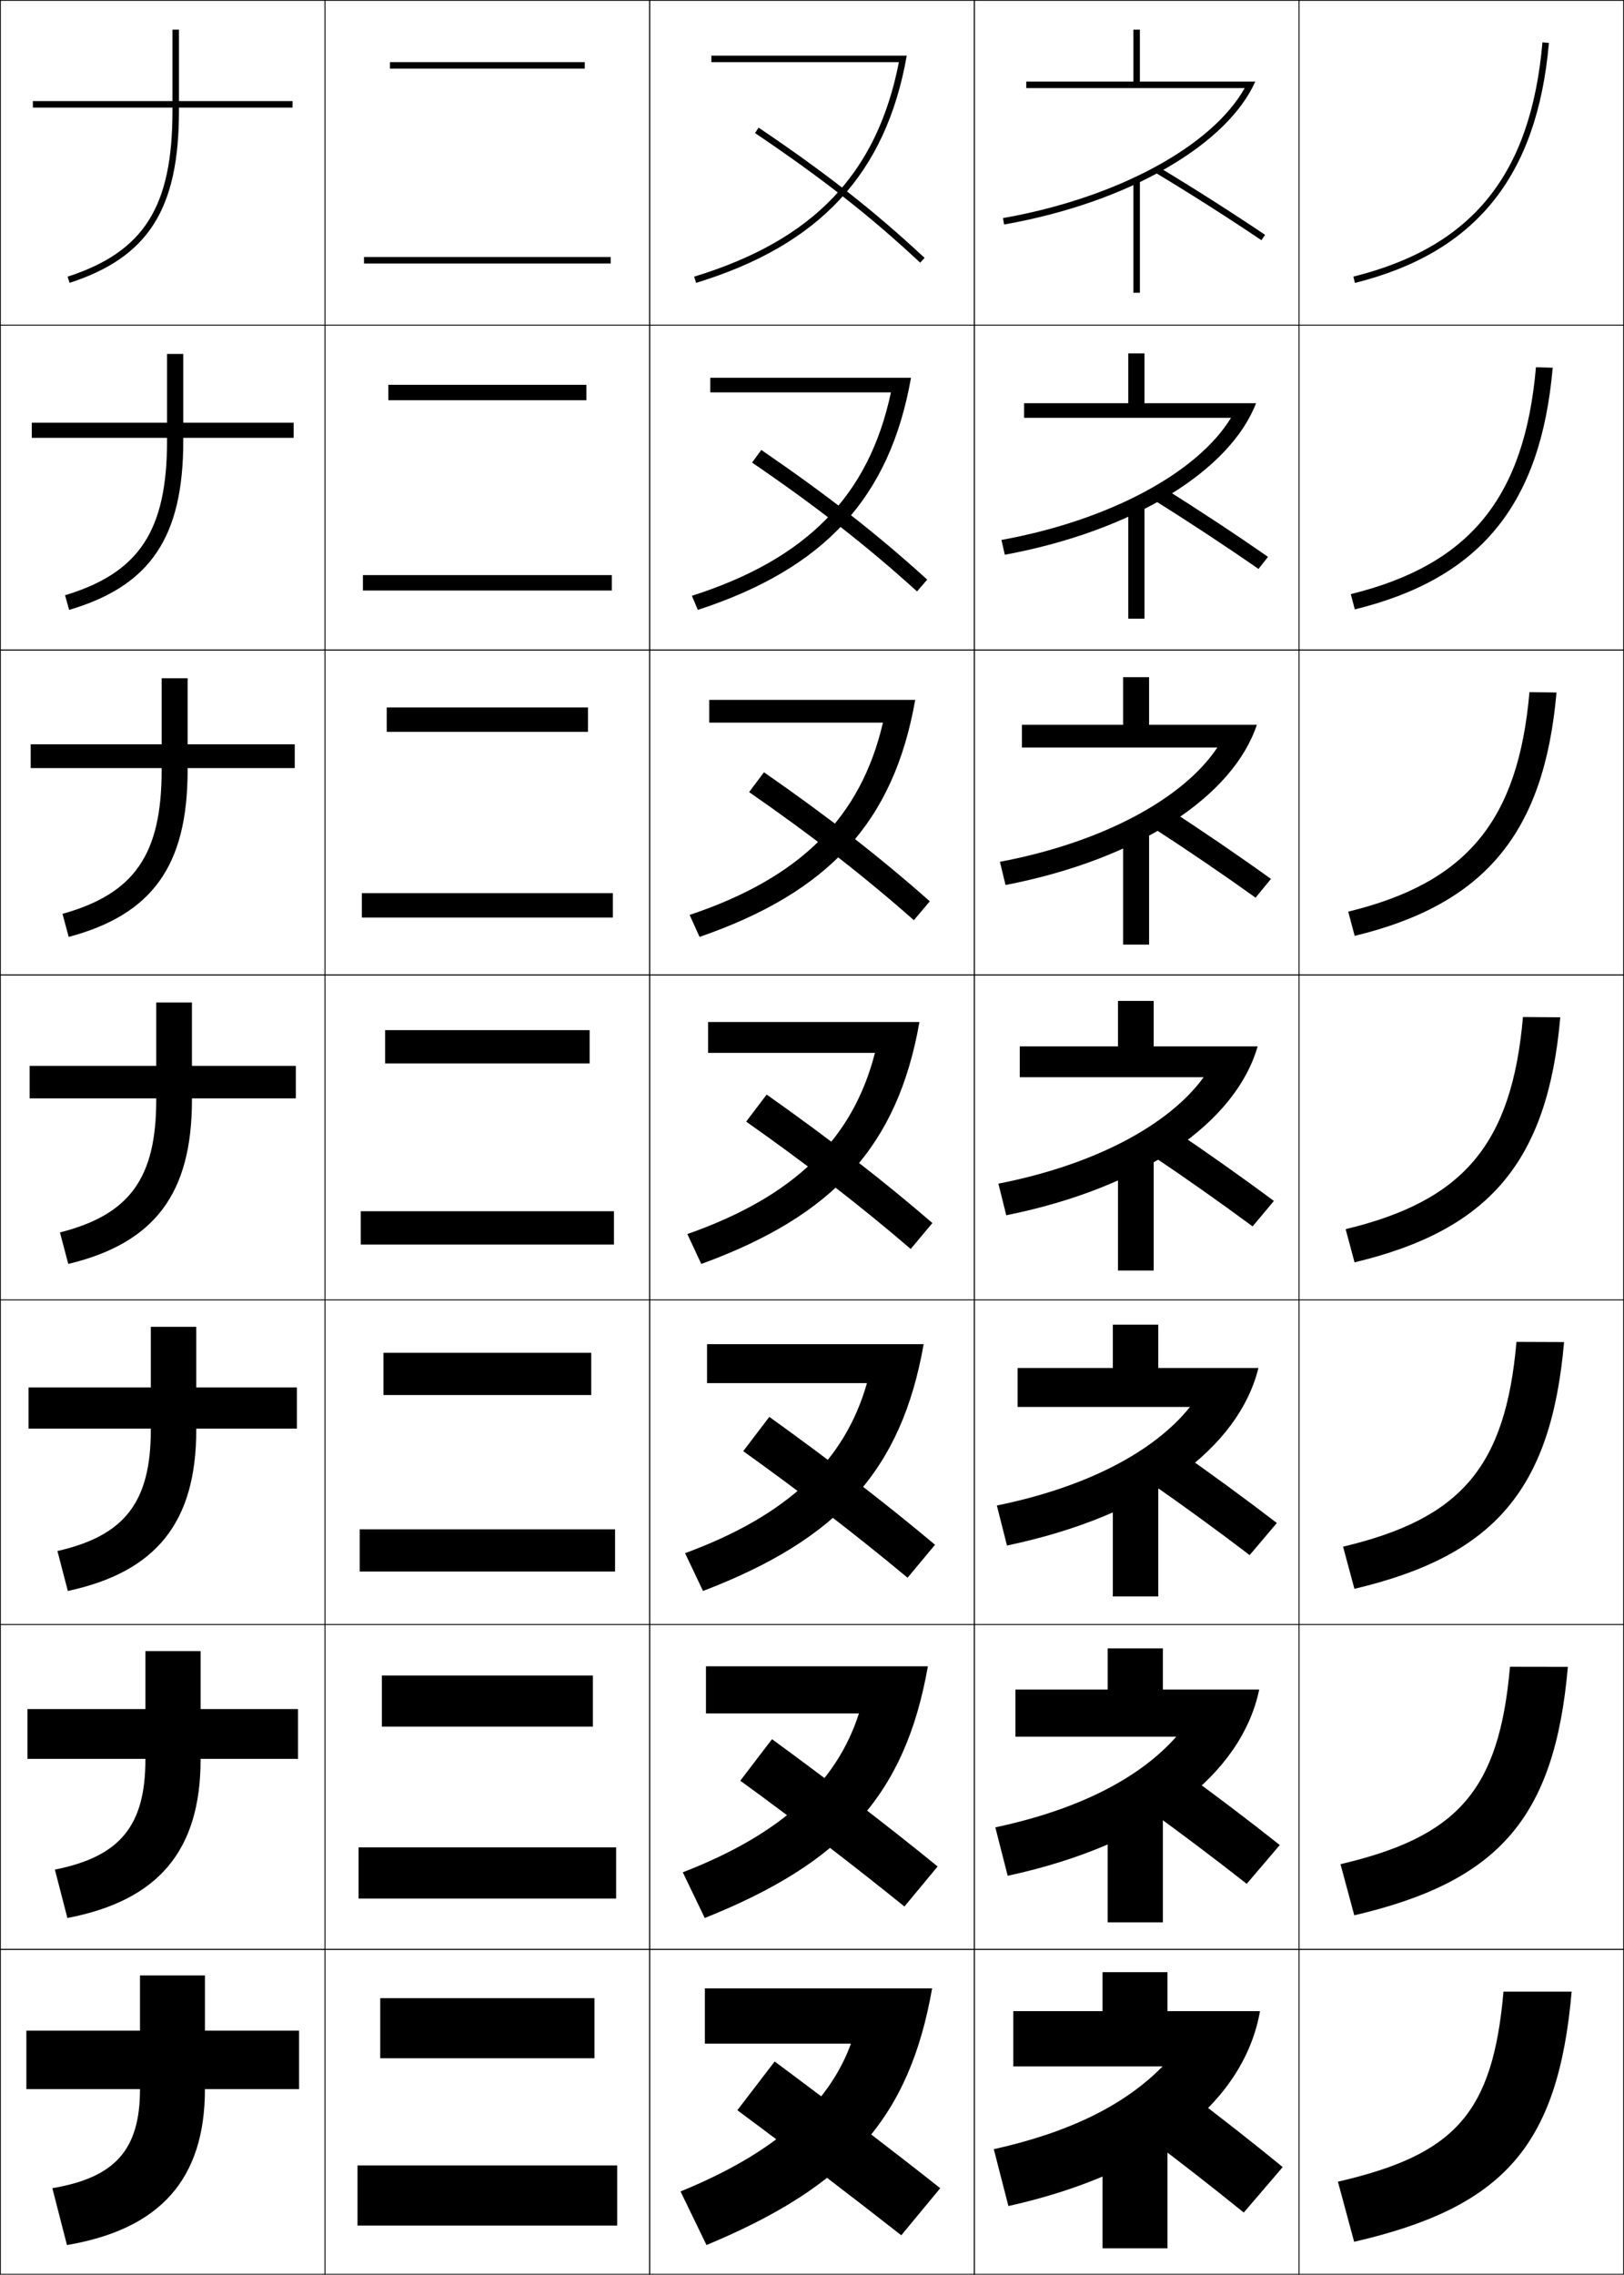<?xml version="1.0" encoding="utf-8"?>
<!-- Generator: Adobe Illustrator 11 Build 225, SVG Export Plug-In . SVG Version: 6.0.0 Build 78)  -->
<!DOCTYPE svg PUBLIC "-//W3C//DTD SVG 1.0//EN"    "http://www.w3.org/TR/2001/REC-SVG-20010904/DTD/svg10.dtd">
<svg  xmlns="http://www.w3.org/2000/svg" xmlns:xlink="http://www.w3.org/1999/xlink" xmlns:a="http://ns.adobe.com/AdobeSVGViewerExtensions/3.0/"
	 width="500.25" height="700.25" viewBox="0 0 500.25 700.25" overflow="visible" enable-background="new 0 0 500.25 700.25"
	 xml:space="preserve">
		<g id="glyphs">
			<g>
				<rect x="0.125" y="0.125" fill="none" stroke="#000000" stroke-width="0.25" width="100" height="100"/> 
				<rect x="400.125" y="0.125" fill="none" stroke="#000000" stroke-width="0.25" width="100" height="100"/> 
				<rect x="100.125" y="0.125" fill="none" stroke="#000000" stroke-width="0.25" width="100" height="100"/> 
				<rect x="200.125" y="0.125" fill="none" stroke="#000000" stroke-width="0.25" width="100" height="100"/> 
				<rect x="300.125" y="0.125" fill="none" stroke="#000000" stroke-width="0.25" width="100" height="100"/> 
				<rect x="0.125" y="100.125" fill="none" stroke="#000000" stroke-width="0.25" width="100" height="100"/> 
				<rect x="400.125" y="100.125" fill="none" stroke="#000000" stroke-width="0.25" width="100" height="100"/> 
				<rect x="100.125" y="100.125" fill="none" stroke="#000000" stroke-width="0.25" width="100" height="100"/> 
				<rect x="200.125" y="100.125" fill="none" stroke="#000000" stroke-width="0.25" width="100" height="100"/> 
				<rect x="300.125" y="100.125" fill="none" stroke="#000000" stroke-width="0.25" width="100" height="100"/> 
				<rect x="0.125" y="200.125" fill="none" stroke="#000000" stroke-width="0.25" width="100" height="100"/> 
				<rect x="400.125" y="200.125" fill="none" stroke="#000000" stroke-width="0.25" width="100" height="100"/> 
				<rect x="100.125" y="200.125" fill="none" stroke="#000000" stroke-width="0.25" width="100" height="100"/> 
				<rect x="200.125" y="200.125" fill="none" stroke="#000000" stroke-width="0.25" width="100" height="100"/> 
				<rect x="300.125" y="200.125" fill="none" stroke="#000000" stroke-width="0.25" width="100" height="100"/> 
				<rect x="0.125" y="300.125" fill="none" stroke="#000000" stroke-width="0.25" width="100" height="100"/> 
				<rect x="400.125" y="300.125" fill="none" stroke="#000000" stroke-width="0.25" width="100" height="100"/> 
				<rect x="100.125" y="300.125" fill="none" stroke="#000000" stroke-width="0.25" width="100" height="100"/> 
				<rect x="200.125" y="300.125" fill="none" stroke="#000000" stroke-width="0.25" width="100" height="100"/> 
				<rect x="300.125" y="300.125" fill="none" stroke="#000000" stroke-width="0.25" width="100" height="100"/> 
				<rect x="0.125" y="400.125" fill="none" stroke="#000000" stroke-width="0.25" width="100" height="100"/> 
				<rect x="400.125" y="400.125" fill="none" stroke="#000000" stroke-width="0.25" width="100" height="100"/> 
				<rect x="100.125" y="400.125" fill="none" stroke="#000000" stroke-width="0.25" width="100" height="100"/> 
				<rect x="200.125" y="400.125" fill="none" stroke="#000000" stroke-width="0.25" width="100" height="100"/> 
				<rect x="300.125" y="400.125" fill="none" stroke="#000000" stroke-width="0.25" width="100" height="100"/> 
				<rect x="0.125" y="500.125" fill="none" stroke="#000000" stroke-width="0.25" width="100" height="100"/> 
				<rect x="400.125" y="500.125" fill="none" stroke="#000000" stroke-width="0.25" width="100" height="100"/> 
				<rect x="100.125" y="500.125" fill="none" stroke="#000000" stroke-width="0.25" width="100" height="100"/> 
				<rect x="200.125" y="500.125" fill="none" stroke="#000000" stroke-width="0.25" width="100" height="100"/> 
				<rect x="300.125" y="500.125" fill="none" stroke="#000000" stroke-width="0.25" width="100" height="100"/> 
				<rect x="0.125" y="600.125" fill="none" stroke="#000000" stroke-width="0.25" width="100" height="100"/> 
				<rect x="400.125" y="600.125" fill="none" stroke="#000000" stroke-width="0.25" width="100" height="100"/> 
				<rect x="100.125" y="600.125" fill="none" stroke="#000000" stroke-width="0.25" width="100" height="100"/> 
				<rect x="200.125" y="600.125" fill="none" stroke="#000000" stroke-width="0.25" width="100" height="100"/> 
				<rect x="300.125" y="600.125" fill="none" stroke="#000000" stroke-width="0.25" width="100" height="100"/> 
			</g>
			<g>
				<path d="M90.125,31.125h-35v-22h-2v22h-43v2h43v1c0,29.562-8.757,43.398-32.309,51.049l0.618,1.902
					C45.679,79.201,55.125,64.354,55.125,34.125v-1h35V31.125z"/>
				<path d="M9.792,130.125v4.667h41.667v0.833c0,27.738-8.563,40.702-31.424,47.624
					l1.265,4.502c24.98-7.371,35.159-22.311,35.159-52.126v-0.833h34v-4.667
					H56.458v-21.167h-5v21.167H9.792z"/>
				<path d="M9.458,229.125v7.333h40.333V237.125c0,25.914-8.37,38.006-30.54,44.199
					l1.912,7.102c25.715-6.865,36.628-21.899,36.628-51.301v-0.667h33V229.125
					H57.792v-20.333h-8V229.125H9.458z"/>
				<path d="M9.125,328.125v10h39v0.5c0,24.089-8.177,35.31-29.655,40.775l2.559,9.701
					C47.48,382.74,59.125,367.612,59.125,338.625v-0.5h32v-10h-32v-19.5h-11v19.5H9.125z"/>
				<path d="M8.792,427.125v12.667h37.667V440.125c0,22.265-7.983,32.613-28.77,37.35
					l3.206,12.301c27.186-5.854,39.564-21.076,39.564-49.65v-0.333h31V427.125h-31
					v-18.667h-14V427.125H8.792z"/>
				<path d="M8.458,526.125v15.333h36.333V541.625c0,20.44-7.79,29.917-27.885,33.925
					l3.853,14.9c27.921-5.349,41.032-20.665,41.032-48.825v-0.167h30V526.125h-30
					v-17.833h-17V526.125H8.458z"/>
				<path d="M92.125,625.125h-29v-17h-20v17h-35v18h35l0,0c0,18.616-7.597,27.221-27,30.5l4.5,17.5
					c28.656-4.844,42.5-20.254,42.5-48l0,0h29V625.125z"/>
			</g>
			<g>
				<path d="M232.566,40.954c20.755,13.998,35.496,25.559,50.877,39.902l1.363-1.463
					C269.344,64.974,254.532,53.356,233.684,39.296L232.566,40.954z"/>
				<path d="M231.66,142.399c20.004,13.669,35.417,25.693,50.814,39.669l3.136-3.636
					c-15.332-13.95-30.831-26.048-51.102-39.915L231.66,142.399z"/>
				<path d="M230.752,243.844c19.255,13.341,35.338,25.828,50.751,39.435l4.909-5.809
					c-15.202-13.481-31.389-26.059-51.082-39.732L230.752,243.844z"/>
				<path d="M229.845,345.289c18.505,13.013,35.259,25.963,50.689,39.201l6.682-7.981
					c-15.072-13.012-31.946-26.07-51.062-39.549L229.845,345.289z"/>
				<path d="M228.939,446.734c17.754,12.684,35.18,26.098,50.625,38.968l8.454-10.154
					c-14.941-12.542-32.503-26.081-51.041-39.366L228.939,446.734z"/>
				<path d="M228.032,548.18c17.004,12.355,35.102,26.231,50.563,38.733l10.228-12.327
					c-14.812-12.072-33.061-26.092-51.021-39.183L228.032,548.18z"/>
				<path d="M289.625,673.625c-14.681-11.604-33.617-26.104-51-39l-11.5,15
					c16.254,12.026,35.023,26.366,50.5,38.5L289.625,673.625z"/>
			</g>
			<g>
				<path d="M219.125,17.125v2h57.774c-6.75,34.372-26.286,54.799-63.067,66.043l0.585,1.913
					C252.323,75.492,272.879,53.636,279.316,17.125H219.125z"/>
				<path d="M218.792,116.292v4.5H274.438c-6.764,31.755-25.789,51.265-61.306,62.62
					l1.821,4.344c38.863-12.685,59.13-34.393,65.666-71.464H218.792z"/>
				<path d="M218.458,215.458v7h53.517c-6.776,29.14-25.291,47.731-59.545,59.196
					l3.057,6.775c39.82-13.78,59.797-35.34,66.432-72.971H218.458z"/>
				<path d="M218.125,314.625v9.5h51.387c-6.79,26.524-24.793,44.197-57.783,55.772
					l4.292,9.206c40.777-14.875,60.465-36.287,67.2-74.478H218.125z"/>
				<path d="M217.792,413.792v12h49.258c-6.804,23.907-24.296,40.662-56.022,52.348
					l5.528,11.638c41.733-15.972,61.134-37.235,67.967-75.985H217.792z"/>
				<path d="M217.458,512.958v14.5h47.129c-6.817,21.292-23.799,37.129-54.262,48.924
					l6.764,14.069c42.691-17.066,61.801-38.183,68.733-77.493H217.458z"/>
				<path d="M217.125,612.125v17h45c-6.83,18.676-23.301,33.595-52.5,45.5l8,16.5
					c43.647-18.162,62.47-39.13,69.5-79H217.125z"/>
			</g>
			<g>
				<rect x="349.125" y="55.125" width="2" height="35"/> 
				<rect x="347.542" y="155.125" width="5" height="35.333"/> 
				<rect x="345.958" y="255.125" width="8" height="35.667"/> 
				<rect x="344.375" y="355.125" width="11" height="36"/> 
				<rect x="342.792" y="455.125" width="14" height="36.333"/> 
				<rect x="341.208" y="555.125" width="17" height="36.667"/> 
				<rect x="339.625" y="655.125" width="20" height="37"/> 
			</g>
			<g>
				<path d="M351.125,25.125v-16h-2v16h-33v2h67.28c-10.116,17.972-39.393,33.833-74.454,40.015
					l0.348,1.97C348.349,62.225,378.203,44.133,386.665,25.125H351.125z"/>
				<path d="M315.458,124.125V128.625h63.734c-10.343,16.923-37.517,31.556-70.712,37.596
					l1.039,4.559c40.214-7.452,69.536-26.271,77.39-46.654h-34.367v-15.333h-5v15.333
					H315.458z"/>
				<path d="M314.792,223.125v7h60.187c-10.568,15.874-35.64,29.279-66.97,35.177
					l1.732,7.146c41.378-8.018,70.167-27.565,77.41-49.323h-33.193v-14.667h-8V223.125
					H314.792z"/>
				<path d="M314.125,322.125v9.5h56.64c-10.795,14.825-33.763,27.001-63.227,32.757
					l2.424,9.735c42.542-8.584,70.799-28.859,77.433-51.993H355.375v-14h-11v14H314.125z"/>
				<path d="M313.458,421.125v12h53.094c-11.021,13.775-31.887,24.724-59.484,30.338
					l3.115,12.323c43.706-9.15,71.432-30.153,77.456-54.661h-30.847v-13.333h-14V421.125
					H313.458z"/>
				<path d="M312.792,520.125v14.5h49.547c-11.248,12.727-30.011,22.446-55.743,27.919
					l3.809,14.912c44.87-9.717,72.062-31.448,77.478-57.331h-29.674v-12.667h-17V520.125
					H312.792z"/>
				<path d="M359.625,619.125v-12h-20v12h-27.5v17h46c-11.474,11.678-28.134,20.169-52,25.5l4.5,17.5
					c46.034-10.283,72.694-32.742,77.5-60H359.625z"/>
			</g>
			<g>
				<path d="M355.61,52.982c10.99,6.602,22.694,14.05,32.955,20.972l1.119-1.658
					c-10.29-6.94-22.025-14.408-33.045-21.028L355.61,52.982z"/>
				<path d="M387.659,175.149l2.933-3.715c-10.153-7.074-21.686-14.674-32.538-21.441
					l-2.773,3.846C366.059,160.555,377.511,168.091,387.659,175.149z"/>
				<path d="M386.752,276.344l4.746-5.772c-10.016-7.208-21.346-14.939-32.03-21.852
					l-4.52,5.977C365.518,261.526,376.717,269.148,386.752,276.344z"/>
				<path d="M385.845,377.539l6.56-7.829c-9.879-7.342-21.006-15.204-31.522-22.264
					l-6.265,8.108C364.976,362.497,375.922,370.206,385.845,377.539z"/>
				<path d="M384.938,478.734l8.373-9.886c-9.742-7.476-20.667-15.47-31.015-22.676
					l-8.01,10.238C364.434,463.468,375.128,471.264,384.938,478.734z"/>
				<path d="M384.031,579.93l10.187-11.943c-9.604-7.609-20.326-15.734-30.507-23.088
					l-9.755,12.369C363.893,564.439,374.334,572.322,384.031,579.93z"/>
				<path d="M353.625,658.125c9.726,7.285,19.915,15.255,29.5,23l12-14c-9.468-7.743-19.987-16-30-23.5
					L353.625,658.125z"/>
			</g>
			<g>
				<path d="M416.883,85.155l0.484,1.94c37.166-9.267,56.154-32.744,59.754-73.883
					l-1.992-0.174C471.565,53.758,453.602,75.999,416.883,85.155z"/>
				<path d="M416.09,182.9l1.237,4.7c38.604-9.485,57.265-32.153,60.962-74.402
					l-5.16-0.145C469.61,153.25,452.687,173.886,416.09,182.9z"/>
				<path d="M415.297,280.645l1.989,7.46c40.042-9.702,58.375-31.562,62.17-74.922
					l-8.328-0.116C467.656,252.744,451.771,271.771,415.297,280.645z"/>
				<path d="M414.504,378.39l2.742,10.22c41.479-9.92,59.485-30.972,63.377-75.441
					l-11.496-0.087C465.701,352.236,450.855,369.658,414.504,378.39z"/>
				<path d="M413.711,476.135l3.495,12.98c42.918-10.138,60.596-30.381,64.584-75.961
					l-14.664-0.059C463.746,451.729,449.94,467.545,413.711,476.135z"/>
				<path d="M412.918,573.88l4.247,15.74c44.356-10.355,61.707-29.79,65.793-76.48
					l-17.832-0.029C461.792,551.222,449.025,565.431,412.918,573.88z"/>
				<path d="M417.125,690.125c45.794-10.573,62.817-29.199,67-77h-21
					c-3.288,37.59-15.015,50.192-51,58.5L417.125,690.125z"/>
			</g>
			<g>
				<rect x="112.125" y="79.125" width="76" height="2"/> 
				<rect x="111.792" y="177.042" width="76.667" height="4.75"/> 
				<rect x="111.458" y="274.958" width="77.333" height="7.5"/> 
				<rect x="111.125" y="372.875" width="78" height="10.25"/> 
				<rect x="110.792" y="470.792" width="78.667" height="13"/> 
				<rect x="110.458" y="568.708" width="79.333" height="15.75"/> 
				<rect x="110.125" y="666.625" width="80" height="18.5"/> 
			</g>
			<g>
				<rect x="120.125" y="19.125" width="60" height="2"/> 
				<rect x="119.625" y="118.458" width="61" height="4.75"/> 
				<rect x="119.125" y="217.792" width="62" height="7.5"/> 
				<rect x="118.625" y="317.125" width="63" height="10.25"/> 
				<rect x="118.125" y="416.458" width="64" height="13"/> 
				<rect x="117.625" y="515.792" width="65" height="15.75"/> 
				<rect x="117.125" y="615.125" width="66" height="18.5"/> 
			</g>
		</g>
	</svg>
